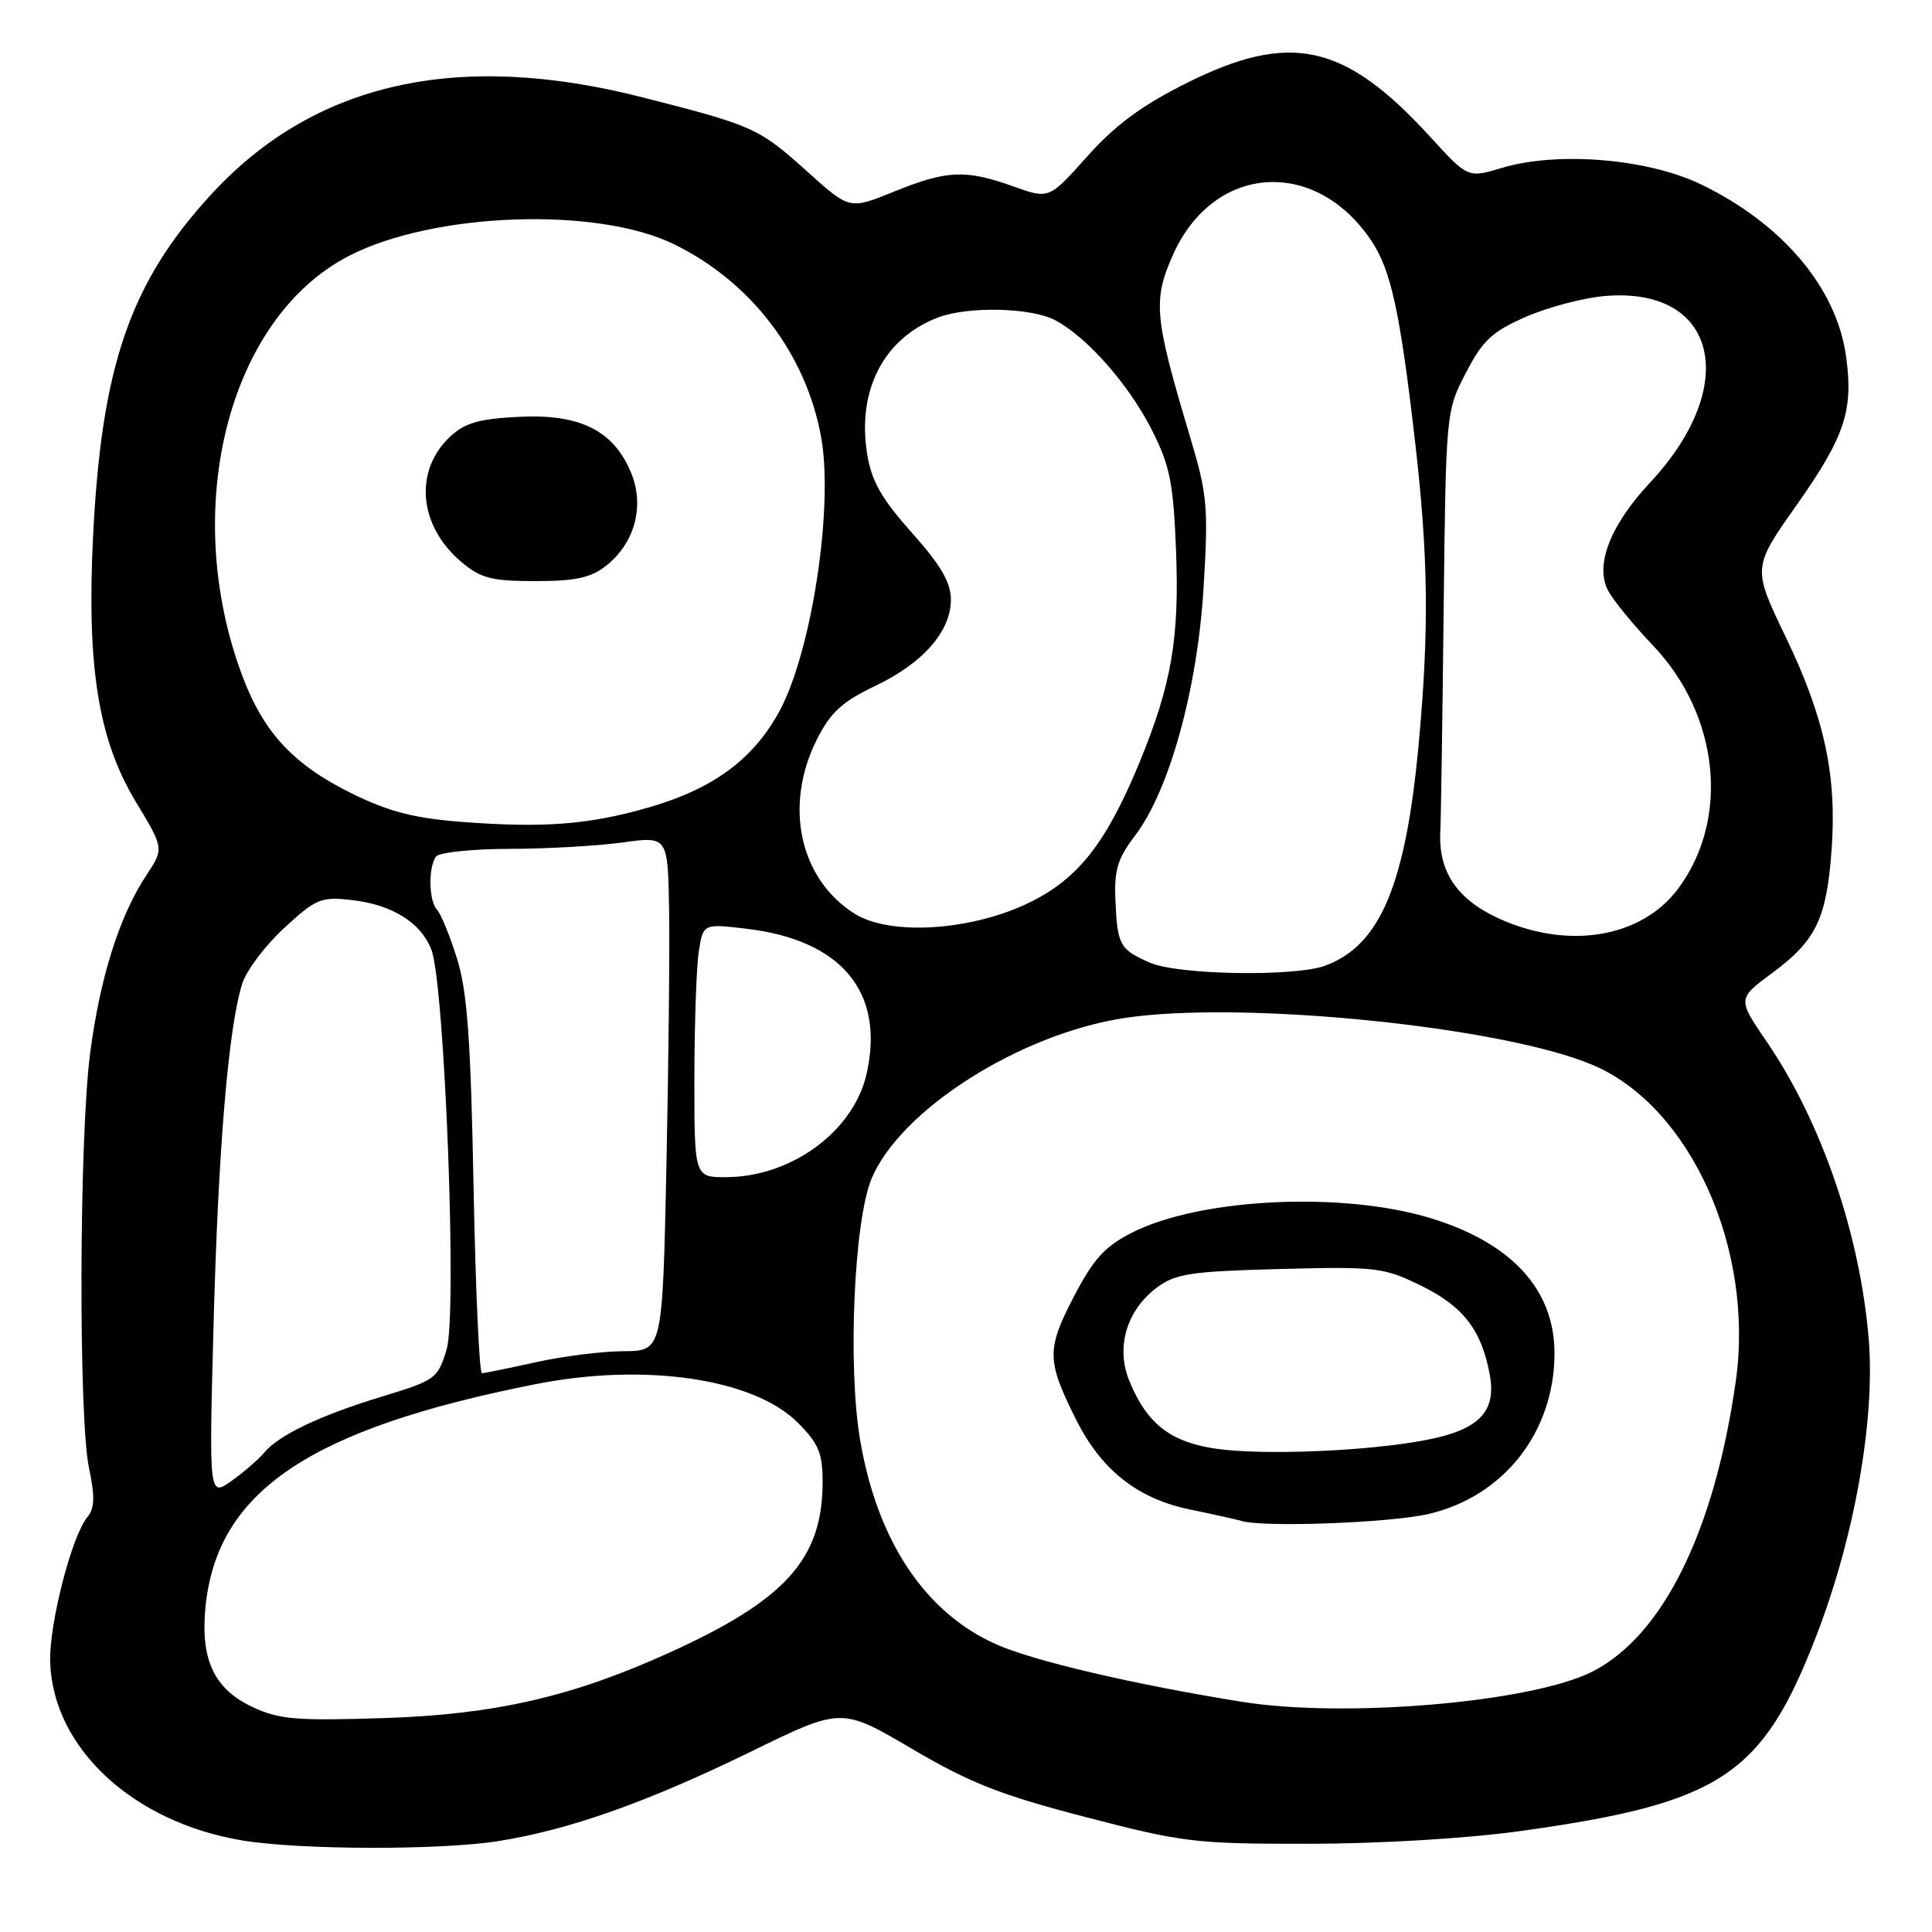 <?xml version="1.0" encoding="UTF-8" standalone="no"?>
<!DOCTYPE svg PUBLIC "-//W3C//DTD SVG 1.1//EN" "http://www.w3.org/Graphics/SVG/1.1/DTD/svg11.dtd" >
<svg xmlns="http://www.w3.org/2000/svg" xmlns:xlink="http://www.w3.org/1999/xlink" version="1.1" viewBox="0 0 256 256">
 <g >
 <path fill="currentColor"
d=" M 66.00 243.96 C 75.40 242.48 85.83 238.78 99.50 232.10 C 111.50 226.23 111.50 226.23 120.84 231.73 C 128.53 236.25 132.59 237.85 143.84 240.77 C 156.76 244.13 158.37 244.33 173.50 244.31 C 182.90 244.30 194.45 243.60 201.50 242.62 C 228.10 238.91 233.57 235.28 240.77 216.50 C 245.78 203.44 248.47 188.07 247.62 177.50 C 246.49 163.63 241.38 148.69 234.10 138.03 C 230.21 132.34 230.21 132.34 234.85 128.91 C 240.64 124.62 242.02 121.76 242.69 112.69 C 243.42 102.79 241.77 95.09 236.60 84.37 C 232.20 75.23 232.20 75.23 238.10 66.87 C 244.45 57.85 245.60 54.40 244.62 47.26 C 243.38 38.17 236.22 29.67 225.41 24.44 C 218.35 21.02 206.39 20.03 199.00 22.25 C 194.50 23.60 194.50 23.60 189.50 18.12 C 178.16 5.71 170.96 4.13 157.16 11.04 C 151.25 14.00 147.74 16.60 144.05 20.74 C 139.00 26.40 139.00 26.40 134.25 24.69 C 127.95 22.44 125.46 22.55 118.46 25.39 C 112.58 27.78 112.58 27.78 107.04 22.80 C 100.52 16.94 99.93 16.67 85.14 12.90 C 60.58 6.63 41.57 10.93 27.91 25.84 C 17.24 37.49 13.44 48.52 12.33 71.11 C 11.48 88.40 13.04 98.04 18.00 106.25 C 21.74 112.44 21.74 112.44 19.36 116.03 C 15.82 121.38 13.24 129.58 11.94 139.59 C 10.49 150.76 10.39 187.82 11.79 194.50 C 12.59 198.31 12.55 199.86 11.59 201.00 C 9.50 203.52 6.49 215.22 6.65 220.24 C 7.01 231.63 17.62 241.46 32.12 243.87 C 39.69 245.13 58.28 245.18 66.00 243.96 Z  M 33.42 226.17 C 28.39 223.80 26.56 219.92 27.22 213.02 C 28.70 197.64 40.95 189.35 70.96 183.41 C 85.44 180.54 99.85 182.65 105.70 188.50 C 108.47 191.27 109.00 192.53 109.00 196.38 C 109.00 206.56 104.11 212.00 88.66 219.00 C 75.81 224.83 65.59 227.17 51.00 227.65 C 39.20 228.03 36.99 227.85 33.42 226.17 Z  M 164.50 225.49 C 150.32 223.21 137.04 220.11 132.07 217.91 C 122.59 213.73 116.22 204.18 113.96 190.74 C 112.32 181.03 113.16 161.79 115.47 156.22 C 119.25 147.09 135.11 137.00 149.00 134.89 C 164.51 132.53 199.23 136.03 211.15 141.16 C 224.02 146.70 232.48 165.49 230.00 183.02 C 227.19 202.82 220.39 216.65 211.09 221.45 C 203.16 225.55 178.30 227.71 164.50 225.49 Z  M 189.34 200.60 C 199.27 198.26 205.93 189.78 205.98 179.40 C 206.01 170.92 200.36 164.72 189.59 161.42 C 177.90 157.84 159.01 158.75 150.00 163.33 C 146.35 165.19 144.89 166.81 142.25 171.89 C 138.66 178.82 138.69 180.31 142.58 188.09 C 145.92 194.78 150.75 198.60 157.69 200.02 C 160.88 200.68 163.95 201.36 164.50 201.53 C 167.38 202.42 184.27 201.79 189.34 200.60 Z  M 28.30 175.43 C 28.92 152.18 30.27 136.09 32.10 130.33 C 32.65 128.59 35.15 125.27 37.66 122.96 C 41.87 119.08 42.54 118.80 46.59 119.26 C 51.94 119.86 55.74 122.22 57.15 125.80 C 58.92 130.32 60.60 174.07 59.18 178.81 C 58.02 182.66 57.71 182.89 50.75 185.01 C 42.47 187.52 36.96 190.14 35.02 192.47 C 34.28 193.36 32.33 195.05 30.69 196.22 C 27.69 198.35 27.69 198.35 28.30 175.43 Z  M 62.75 157.25 C 62.37 137.59 61.92 131.37 60.55 127.00 C 59.60 123.97 58.41 121.07 57.91 120.55 C 56.82 119.41 56.73 114.91 57.77 113.50 C 58.17 112.95 62.55 112.49 67.50 112.48 C 72.45 112.47 79.20 112.09 82.50 111.63 C 88.50 110.80 88.50 110.80 88.66 120.65 C 88.75 126.07 88.58 141.41 88.30 154.75 C 87.78 179.00 87.78 179.00 82.64 179.04 C 79.81 179.05 74.58 179.71 71.00 180.50 C 67.42 181.29 64.21 181.95 63.86 181.96 C 63.51 181.98 63.01 170.86 62.75 157.25 Z  M 92.01 142.75 C 92.02 135.46 92.29 127.90 92.61 125.95 C 93.20 122.39 93.20 122.39 98.89 123.06 C 111.52 124.55 117.25 131.45 114.84 142.25 C 113.13 149.87 104.92 155.93 96.25 155.98 C 92.00 156.00 92.00 156.00 92.01 142.75 Z  M 152.37 127.56 C 148.38 125.82 148.05 125.23 147.80 119.31 C 147.62 115.29 148.09 113.75 150.39 110.74 C 154.95 104.75 158.67 91.30 159.48 77.85 C 160.13 67.16 159.98 65.52 157.68 57.85 C 152.95 42.05 152.74 39.83 155.40 33.82 C 160.73 21.77 174.20 20.76 181.67 31.84 C 184.31 35.76 185.50 41.18 187.50 58.49 C 189.26 73.73 189.38 83.39 187.99 98.50 C 186.27 117.17 182.92 125.19 175.68 127.93 C 171.68 129.45 156.14 129.20 152.37 127.56 Z  M 198.42 121.62 C 193.01 119.10 190.57 115.41 190.85 110.19 C 190.93 108.71 191.13 95.58 191.29 81.00 C 191.59 54.57 191.60 54.49 194.24 49.40 C 196.47 45.09 197.71 43.94 202.19 41.98 C 205.11 40.71 209.79 39.47 212.59 39.23 C 227.53 37.91 230.73 51.03 218.62 63.97 C 213.39 69.57 211.33 74.83 213.05 78.20 C 213.70 79.47 216.38 82.75 219.00 85.50 C 227.86 94.78 229.26 108.63 222.28 117.86 C 217.37 124.34 207.58 125.88 198.42 121.62 Z  M 113.24 121.07 C 105.93 116.46 103.83 106.74 108.25 97.96 C 110.05 94.40 111.59 92.98 115.91 90.92 C 122.30 87.88 125.99 83.68 126.00 79.45 C 126.00 77.19 124.67 74.90 120.83 70.59 C 116.80 66.07 115.48 63.76 114.90 60.14 C 113.54 51.68 117.13 44.78 124.32 42.06 C 128.31 40.56 136.61 40.75 139.80 42.42 C 144.01 44.63 149.60 50.97 152.64 57.00 C 155.02 61.71 155.48 64.00 155.83 72.93 C 156.29 84.61 155.23 90.73 150.98 101.05 C 146.59 111.69 142.87 116.43 136.43 119.58 C 128.74 123.34 117.94 124.03 113.24 121.07 Z  M 61.25 108.91 C 54.86 108.42 51.55 107.56 46.58 105.12 C 38.88 101.32 34.92 97.06 32.11 89.56 C 23.83 67.44 30.25 42.16 46.23 33.91 C 57.42 28.13 79.07 27.35 89.31 32.36 C 99.53 37.36 106.80 46.88 108.80 57.90 C 110.48 67.15 107.56 86.36 103.27 94.25 C 99.82 100.60 94.53 104.50 86.06 106.96 C 78.10 109.27 72.10 109.74 61.25 108.91 Z  M 80.29 74.98 C 84.13 71.97 85.45 67.02 83.61 62.61 C 81.28 57.03 76.85 54.83 68.80 55.23 C 63.46 55.49 61.60 56.03 59.63 57.87 C 54.81 62.40 55.48 69.70 61.14 74.47 C 63.72 76.63 65.14 77.00 70.94 77.00 C 76.23 77.00 78.30 76.56 80.29 74.98 Z  M 161.12 191.96 C 155.09 191.09 151.97 188.65 149.65 183.00 C 147.81 178.54 149.28 173.59 153.32 170.59 C 155.79 168.76 157.83 168.46 169.61 168.15 C 182.38 167.82 183.34 167.93 188.30 170.36 C 193.90 173.10 196.34 176.27 197.41 182.21 C 198.29 187.12 195.93 189.49 188.84 190.83 C 181.12 192.30 167.35 192.86 161.12 191.96 Z "/>
</g>
</svg>
